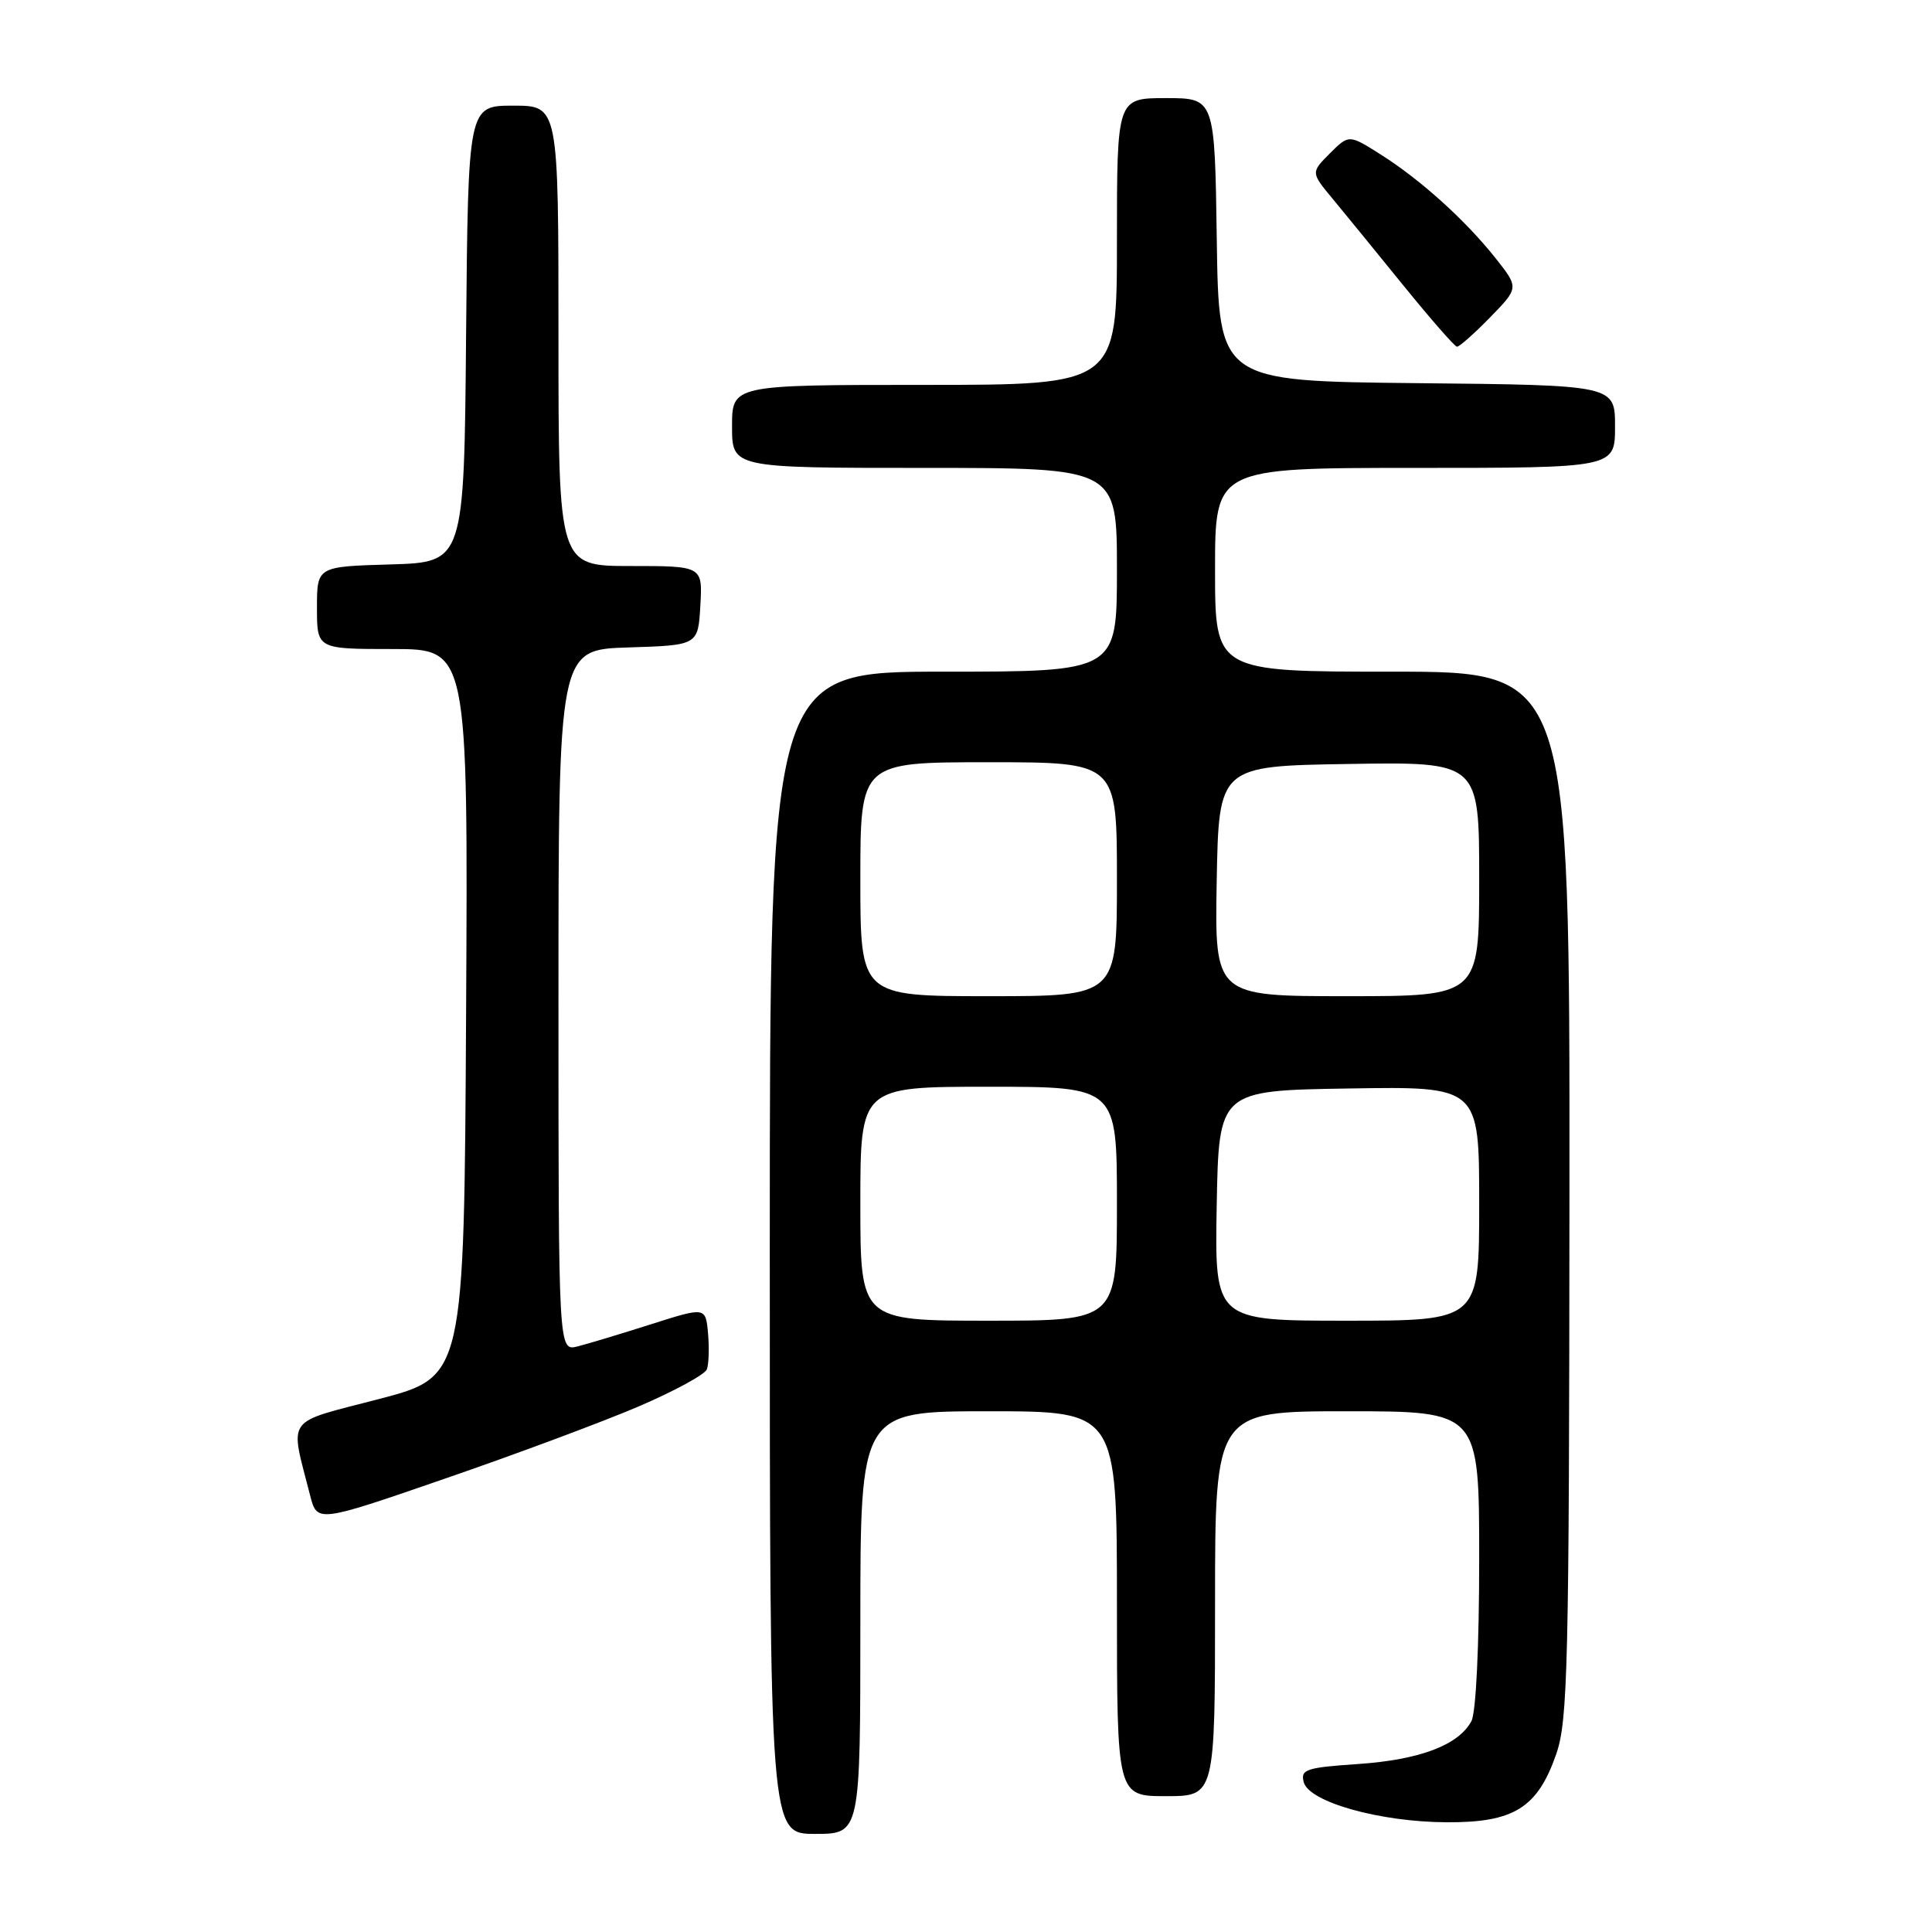 <?xml version="1.0" encoding="UTF-8" standalone="no"?>
<!DOCTYPE svg PUBLIC "-//W3C//DTD SVG 1.1//EN" "http://www.w3.org/Graphics/SVG/1.1/DTD/svg11.dtd" >
<svg xmlns="http://www.w3.org/2000/svg" xmlns:xlink="http://www.w3.org/1999/xlink" version="1.1" viewBox="0 0 256 256">
 <g >
 <path fill="currentColor"
d=" M 114.00 215.00 C 114.00 187.00 114.00 187.00 131.00 187.00 C 148.00 187.00 148.00 187.00 148.00 212.50 C 148.00 238.00 148.00 238.00 154.50 238.00 C 161.00 238.00 161.00 238.00 161.00 212.50 C 161.00 187.00 161.00 187.00 178.50 187.00 C 196.00 187.00 196.00 187.00 196.00 206.57 C 196.00 218.07 195.58 226.92 194.97 228.06 C 193.27 231.23 188.14 233.18 179.98 233.74 C 173.05 234.21 172.31 234.46 172.75 236.14 C 173.44 238.78 182.83 241.42 191.68 241.46 C 200.60 241.51 203.73 239.56 206.21 232.42 C 207.75 227.97 207.92 220.87 207.96 158.25 C 208.00 89.00 208.00 89.00 184.50 89.00 C 161.00 89.00 161.00 89.00 161.00 75.50 C 161.00 62.00 161.00 62.00 187.50 62.00 C 214.00 62.00 214.00 62.00 214.00 56.52 C 214.00 51.03 214.00 51.03 187.75 50.77 C 161.50 50.50 161.50 50.50 161.23 31.75 C 160.96 13.00 160.96 13.00 154.48 13.00 C 148.00 13.00 148.00 13.00 148.00 32.00 C 148.00 51.00 148.00 51.00 122.50 51.00 C 97.00 51.00 97.00 51.00 97.00 56.50 C 97.00 62.00 97.00 62.00 122.50 62.00 C 148.00 62.00 148.00 62.00 148.00 75.50 C 148.00 89.00 148.00 89.00 125.00 89.00 C 102.00 89.00 102.00 89.00 102.00 166.00 C 102.00 243.00 102.00 243.00 108.00 243.00 C 114.00 243.00 114.00 243.00 114.00 215.00 Z  M 84.70 186.33 C 89.37 184.32 93.40 182.13 93.66 181.45 C 93.92 180.77 93.99 178.63 93.82 176.69 C 93.50 173.17 93.50 173.17 86.27 175.47 C 82.29 176.74 77.90 178.06 76.52 178.41 C 74.00 179.04 74.00 179.04 74.00 132.56 C 74.00 86.08 74.00 86.08 83.25 85.79 C 92.50 85.50 92.50 85.50 92.80 80.25 C 93.10 75.00 93.10 75.00 83.55 75.00 C 74.00 75.00 74.00 75.00 74.00 44.50 C 74.00 14.00 74.00 14.00 68.01 14.00 C 62.03 14.00 62.03 14.00 61.76 44.25 C 61.50 74.50 61.50 74.50 51.75 74.79 C 42.00 75.07 42.00 75.07 42.00 80.54 C 42.00 86.00 42.00 86.00 52.01 86.00 C 62.02 86.00 62.02 86.00 61.76 134.21 C 61.50 182.43 61.50 182.43 50.21 185.38 C 37.58 188.68 38.39 187.54 41.09 198.14 C 42.02 201.78 42.02 201.78 59.12 195.87 C 68.53 192.63 80.04 188.33 84.70 186.33 Z  M 197.43 42.07 C 201.27 38.13 201.27 38.13 198.17 34.21 C 194.18 29.18 188.20 23.78 182.90 20.44 C 178.74 17.81 178.74 17.81 176.21 20.33 C 173.69 22.86 173.69 22.86 176.60 26.36 C 178.19 28.29 182.43 33.47 186.00 37.88 C 189.57 42.28 192.75 45.91 193.05 45.94 C 193.35 45.97 195.32 44.23 197.43 42.07 Z  M 114.00 159.50 C 114.00 144.00 114.00 144.00 131.00 144.00 C 148.00 144.00 148.00 144.00 148.00 159.50 C 148.00 175.00 148.00 175.00 131.00 175.00 C 114.00 175.00 114.00 175.00 114.00 159.50 Z  M 161.22 159.75 C 161.50 144.50 161.50 144.50 178.75 144.23 C 196.00 143.95 196.00 143.95 196.00 159.48 C 196.00 175.00 196.00 175.00 178.47 175.00 C 160.95 175.00 160.95 175.00 161.22 159.75 Z  M 114.00 116.50 C 114.00 101.00 114.00 101.00 131.00 101.00 C 148.00 101.00 148.00 101.00 148.00 116.50 C 148.00 132.00 148.00 132.00 131.00 132.00 C 114.00 132.00 114.00 132.00 114.00 116.50 Z  M 161.22 116.75 C 161.50 101.50 161.50 101.50 178.75 101.23 C 196.00 100.95 196.00 100.95 196.00 116.48 C 196.00 132.00 196.00 132.00 178.47 132.00 C 160.95 132.00 160.95 132.00 161.22 116.75 Z "/>
</g>
</svg>